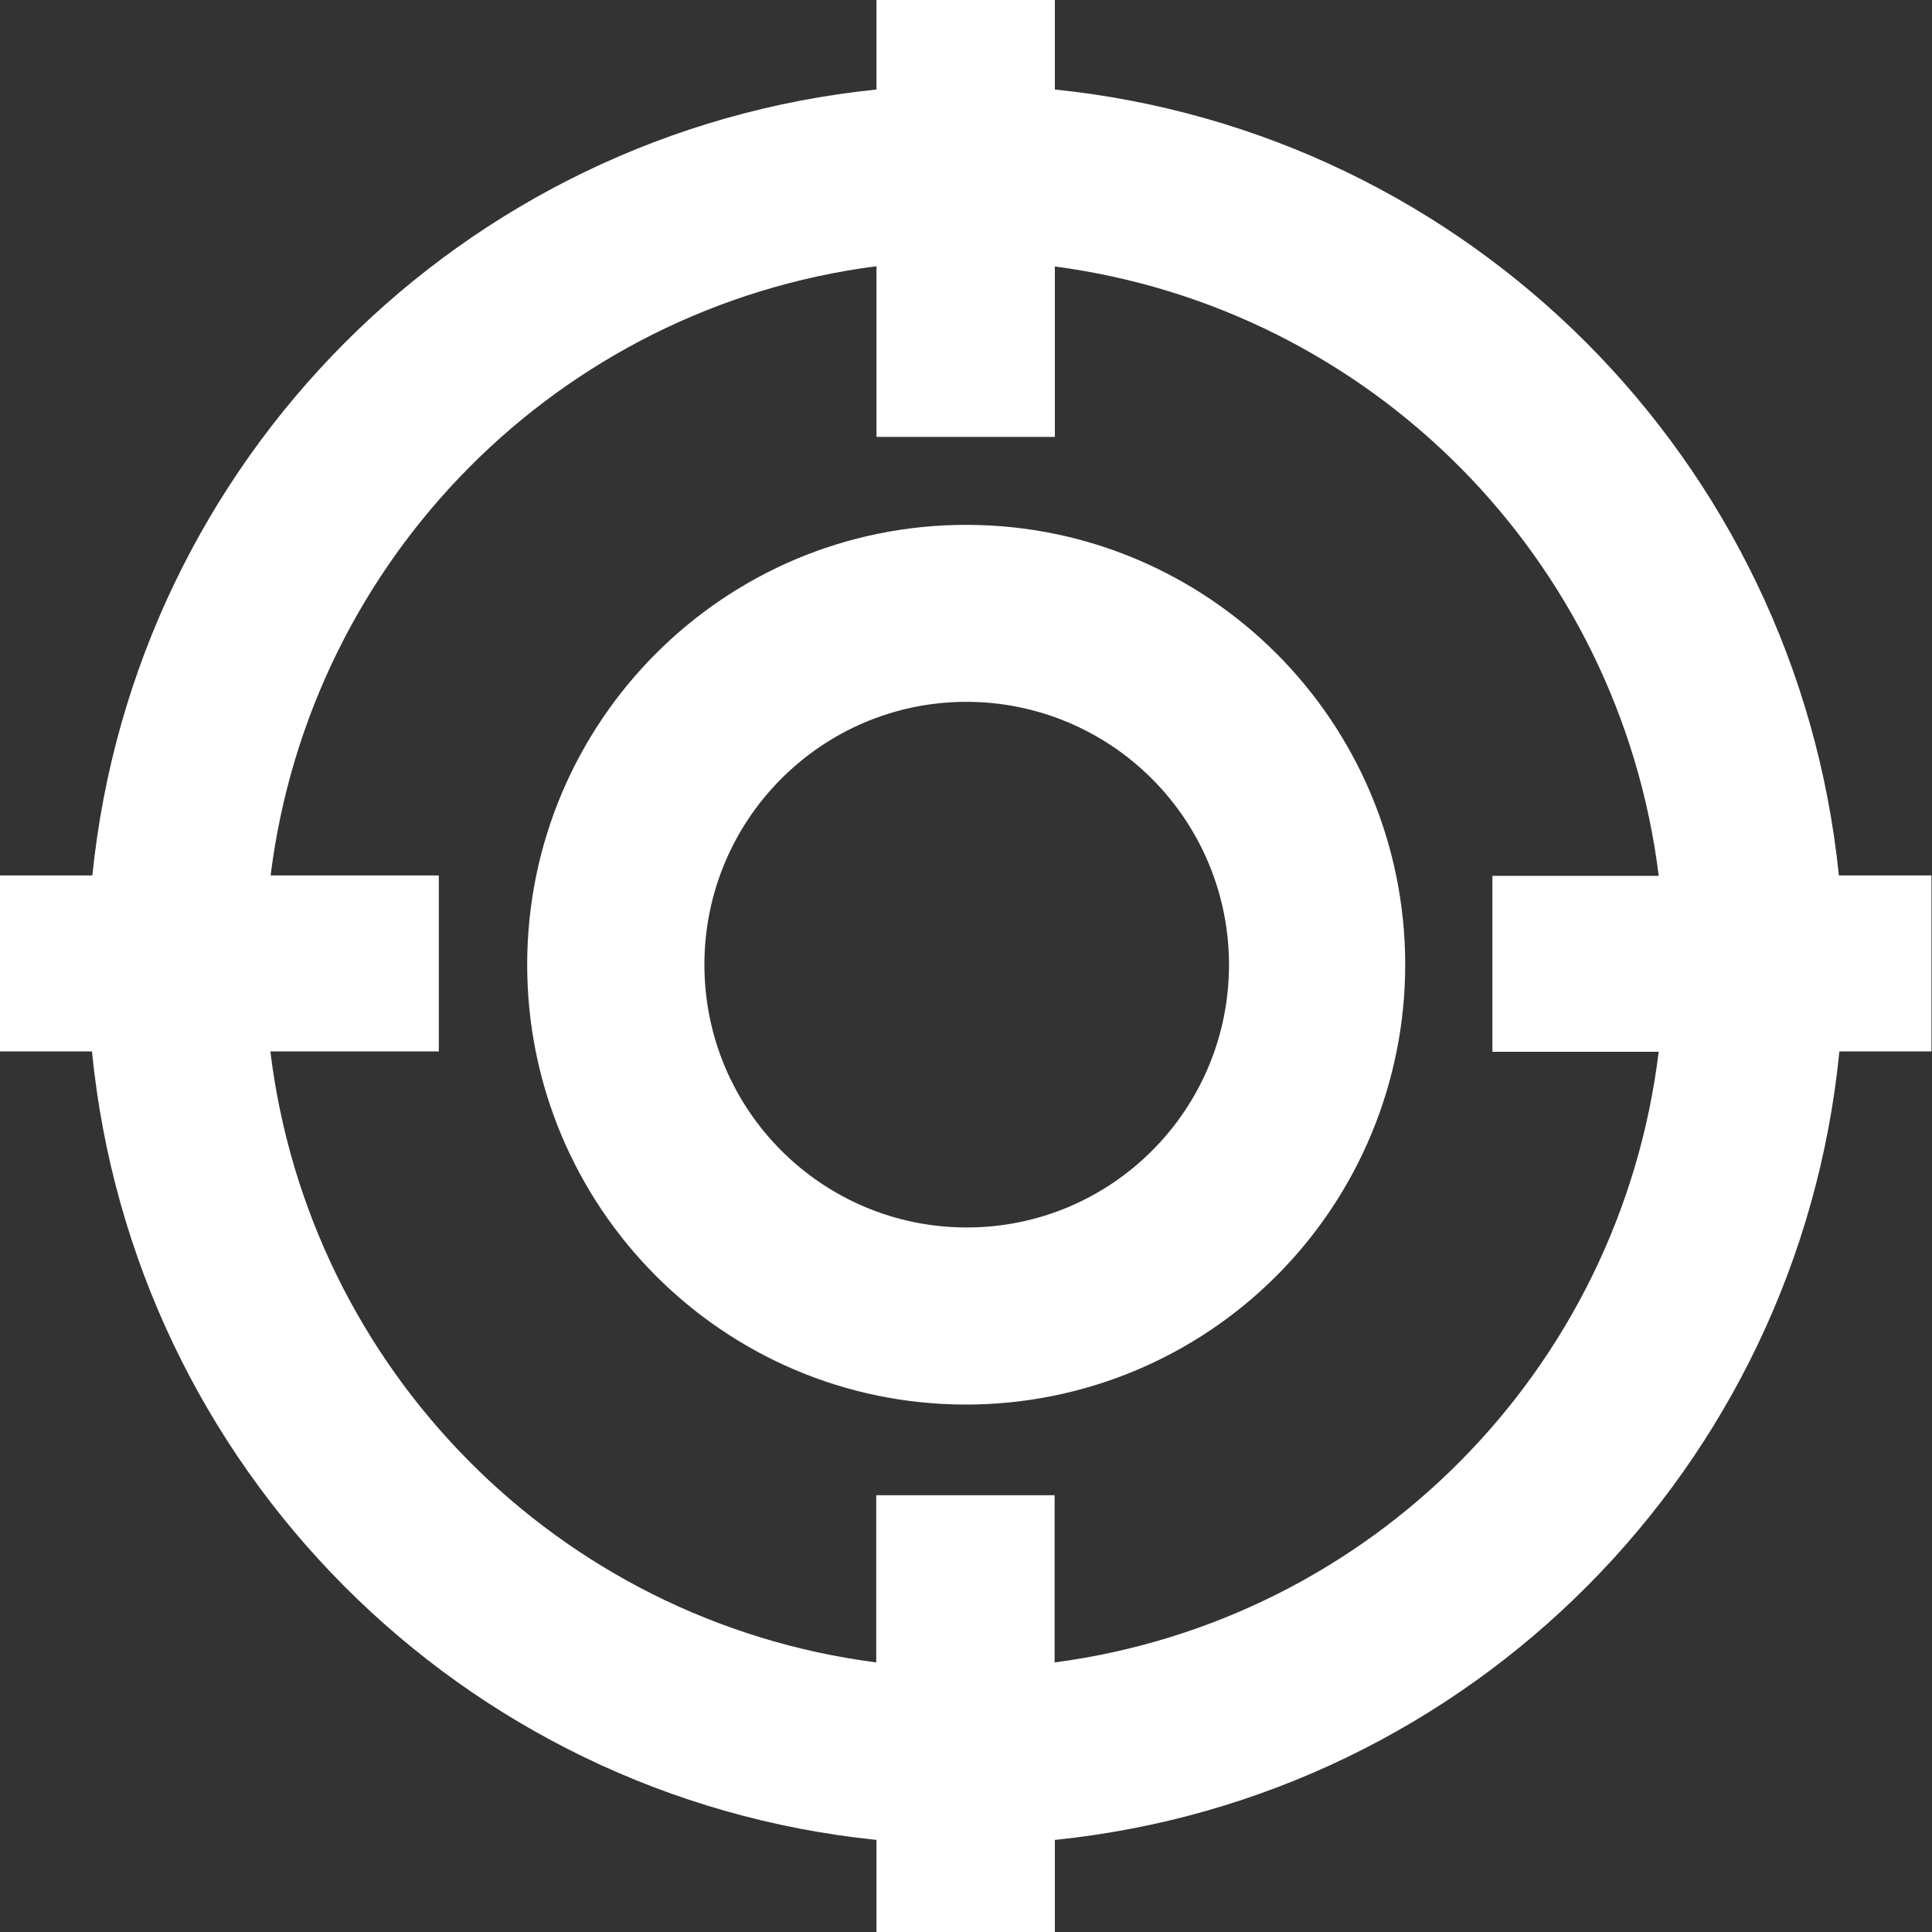 <svg 
 xmlns="http://www.w3.org/2000/svg"
 xmlns:xlink="http://www.w3.org/1999/xlink"
 width="15px" height="15px">
<rect width="100%" height="100%" fill="#333333" stroke="none"/>
<path fill-rule="evenodd"  fill="rgb(255, 255, 255)"
 d="M14.281,8.163 C13.962,11.395 11.415,13.955 8.190,14.285 L8.190,15.003 L6.805,15.003 L6.805,14.285 C3.580,13.955 1.033,11.395 0.714,8.163 L-0.001,8.163 L-0.001,6.797 L0.717,6.797 C1.045,3.573 3.588,1.024 6.805,0.695 L6.805,-0.002 L8.190,-0.002 L8.190,0.695 C11.407,1.025 13.949,3.574 14.277,6.797 L14.996,6.797 L14.996,8.163 L14.281,8.163 ZM12.878,6.797 C12.571,4.336 10.644,2.393 8.190,2.069 L8.190,3.392 L6.805,3.392 L6.805,2.067 C4.344,2.384 2.409,4.330 2.101,6.797 L3.407,6.797 L3.407,8.163 L2.099,8.163 C2.401,10.635 4.337,12.588 6.803,12.907 L6.803,11.609 L8.188,11.609 L8.188,12.907 C10.647,12.583 12.577,10.633 12.878,8.166 L11.587,8.166 L11.587,6.800 L12.878,6.800 L12.878,6.797 ZM7.497,10.905 C5.616,10.903 4.092,9.373 4.093,7.487 C4.095,5.602 5.621,4.074 7.503,4.075 C9.385,4.076 10.910,5.605 10.910,7.490 C10.910,8.397 10.550,9.266 9.910,9.906 C9.270,10.547 8.402,10.906 7.497,10.905 L7.497,10.905 ZM7.497,5.449 C6.374,5.453 5.466,6.369 5.469,7.495 C5.472,8.621 6.384,9.531 7.508,9.530 C8.632,9.529 9.542,8.616 9.542,7.490 C9.542,6.948 9.326,6.428 8.942,6.045 C8.559,5.662 8.039,5.447 7.497,5.449 L7.497,5.449 Z"/>
</svg>
